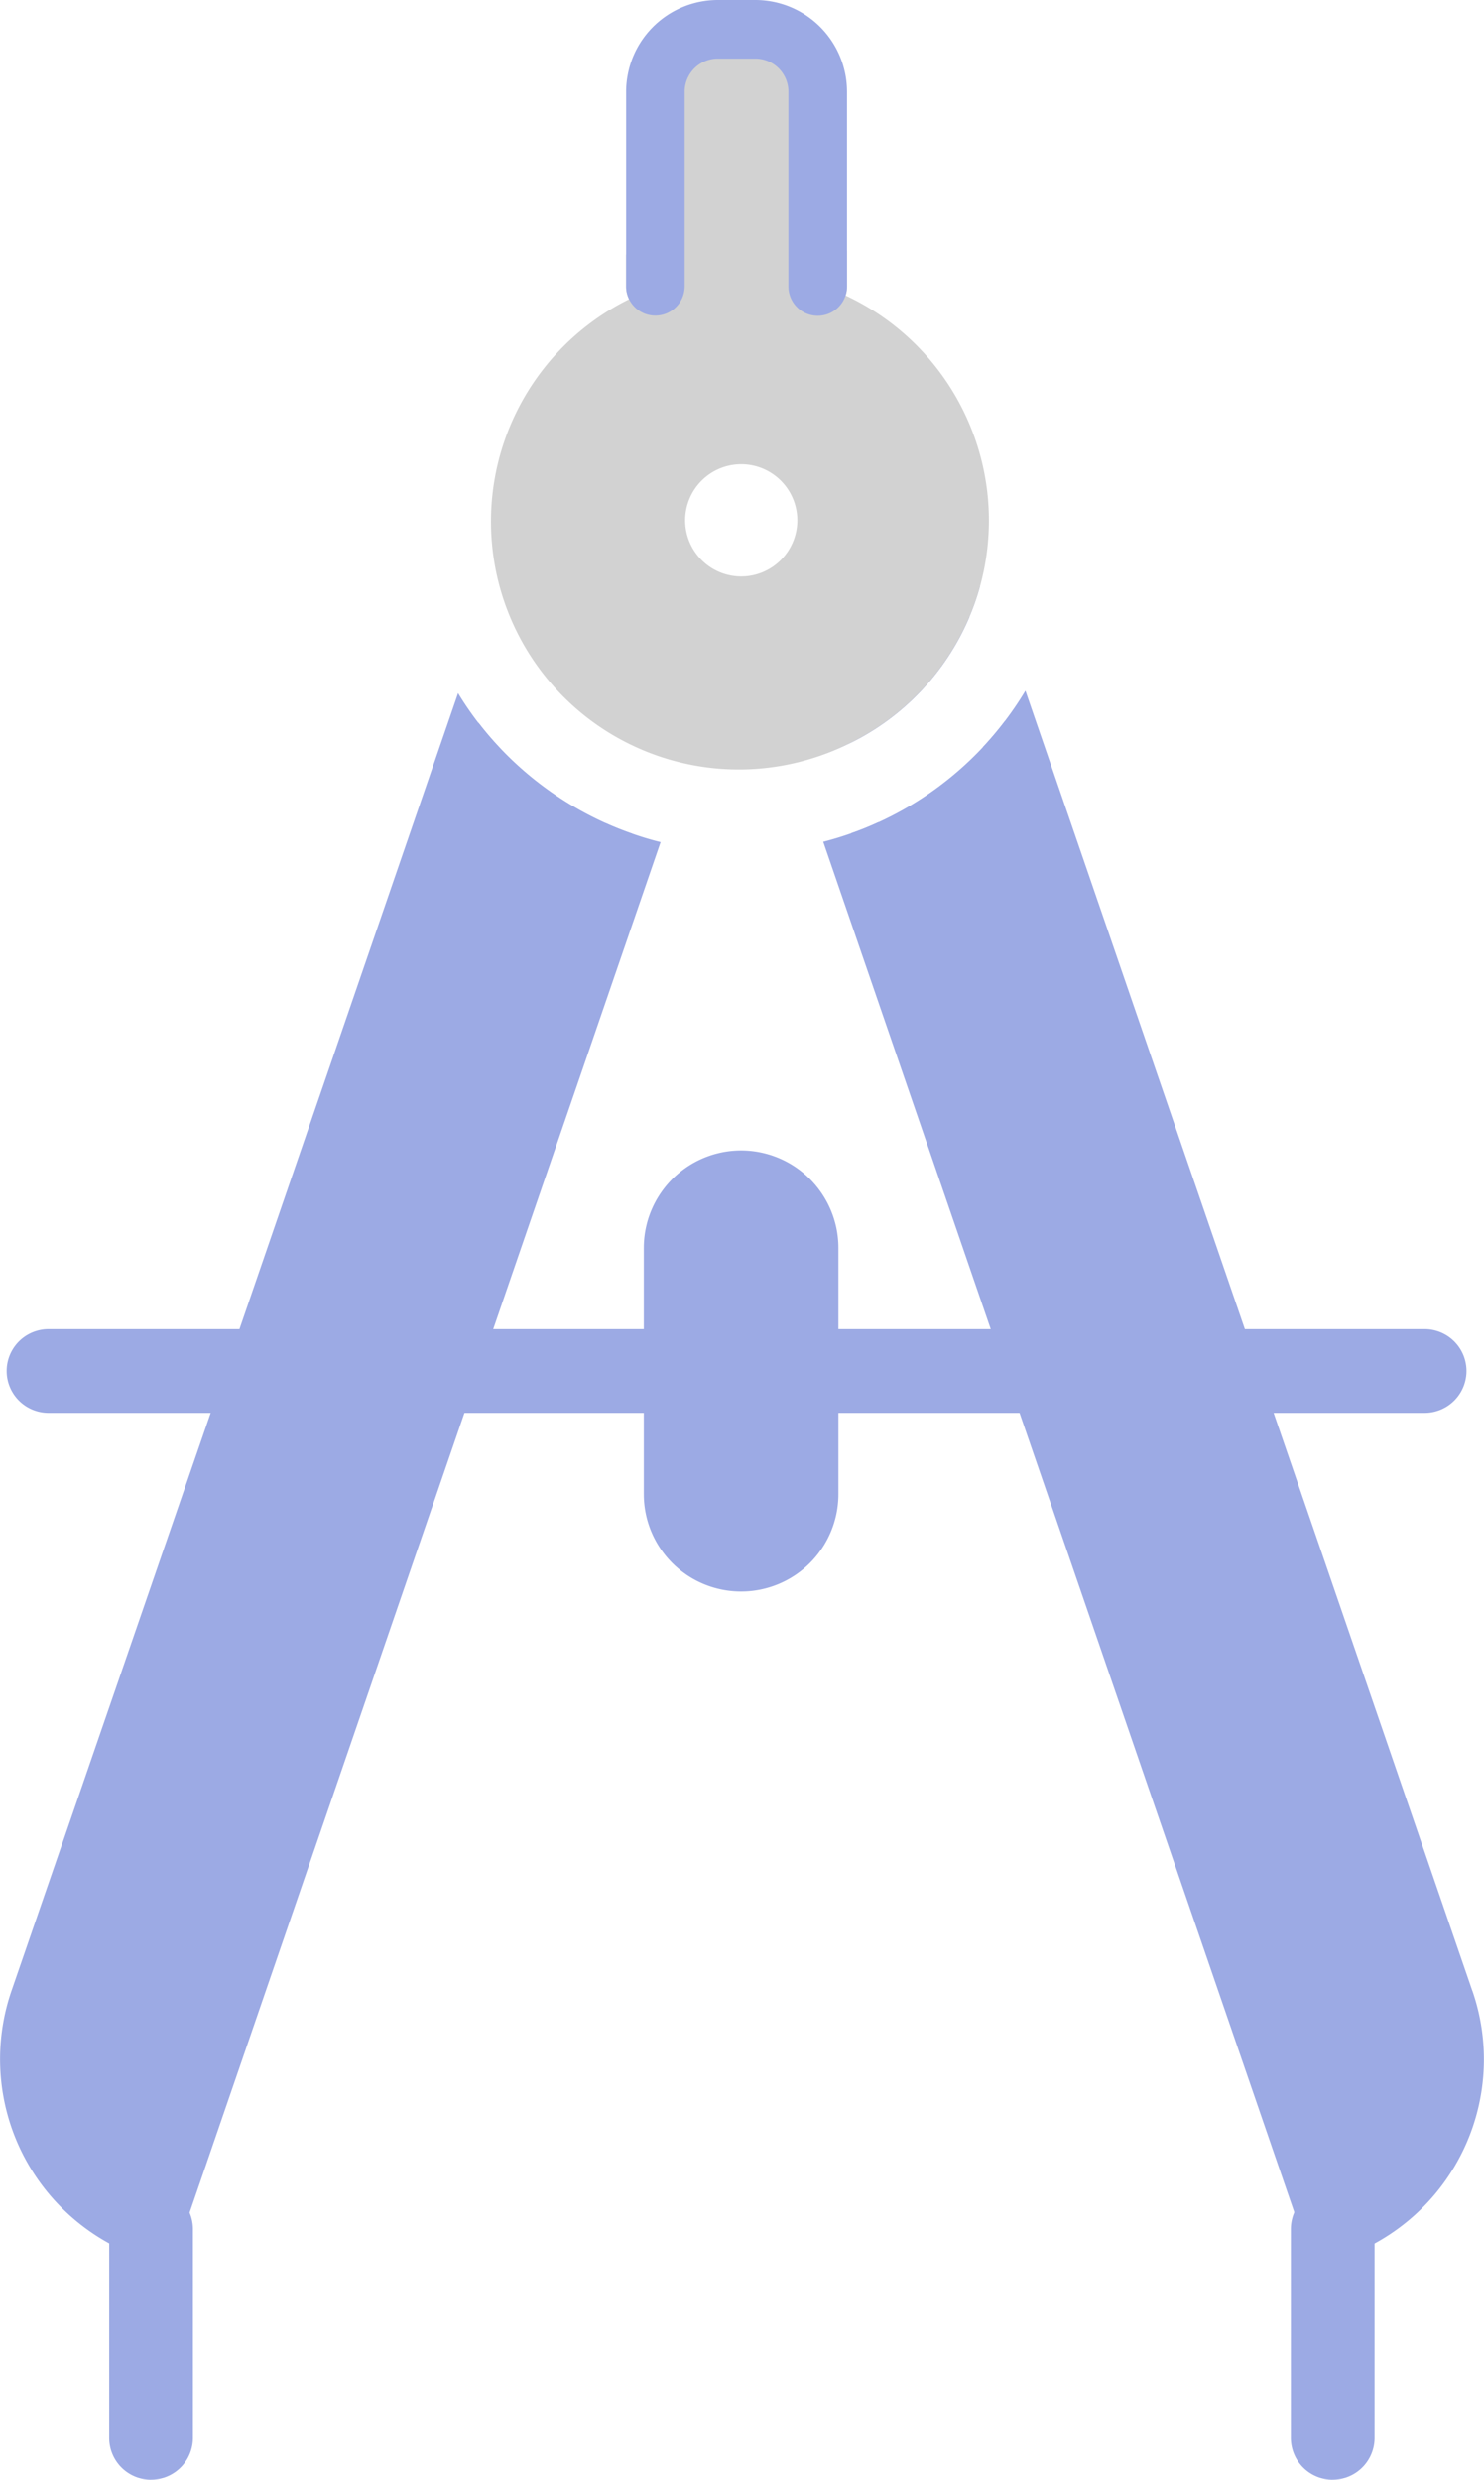 <svg id="Group_2438" data-name="Group 2438" xmlns="http://www.w3.org/2000/svg" xmlns:xlink="http://www.w3.org/1999/xlink" width="58.775" height="98.17" viewBox="0 0 58.775 98.17">
  <defs>
    <clipPath id="clip-path">
      <rect id="Rectangle_591" data-name="Rectangle 591" width="58.775" height="98.17" fill="#9caae4"/>
    </clipPath>
  </defs>
  <g id="Group_2437" data-name="Group 2437" clip-path="url(#clip-path)">
    <path id="Path_1557" data-name="Path 1557" d="M193.935,320.686h-8.991a1.658,1.658,0,1,1,0-3.316h8.991a1.658,1.658,0,1,1,0,3.316" transform="translate(-152.899 -264.753)" fill="#9caae4"/>
    <path id="Path_1558" data-name="Path 1558" d="M292.867,320.686h-7.774a1.658,1.658,0,1,1,0-3.316h7.774a1.658,1.658,0,1,1,0,3.316" transform="translate(-236.444 -264.753)" fill="#9caae4"/>
    <path id="Path_1559" data-name="Path 1559" d="M11.437,320.686h-8.2a1.658,1.658,0,1,1,0-3.316h8.2a1.658,1.658,0,1,1,0,3.316" transform="translate(-1.315 -264.753)" fill="#9caae4"/>
    <path id="Path_1560" data-name="Path 1560" d="M107.557,320.686H98.634a1.658,1.658,0,1,1,0-3.316h8.923a1.658,1.658,0,1,1,0,3.316" transform="translate(-80.898 -264.753)" fill="#9caae4"/>
    <path id="Path_1561" data-name="Path 1561" d="M202.876,151.569a9.887,9.887,0,0,0,4.7-5.159l.055.161a9.845,9.845,0,0,1-4.753,5" transform="translate(-169.241 -122.137)" fill="#9caae4"/>
    <path id="Path_1562" data-name="Path 1562" d="M223.935,231.163a7.1,7.1,0,0,1-1.5.723l0,0-.053.018-.549-1.593v0l-10.612-30.86-.539-1.567-.57-1.658-6.751-19.633q.55-.191,1.078-.436a13.17,13.17,0,0,0,4.136-2.974,12.648,12.648,0,0,0,.872-1.033l8.309,24.167.539,1.567.57,1.658,8,23.27a7.138,7.138,0,0,1-2.928,8.351" transform="translate(-169.642 -143.609)" fill="#9caae4"/>
    <path id="Path_1563" data-name="Path 1563" d="M193.208,148.843q-.527.244-1.078.436l6.751,19.633h.57c.031,0,.063,0,.094,0l.078,0c.027,0,.053.007.08.012l.063.01.033.007c.023,0,.045.01.066.017a1.527,1.527,0,0,1,.3.109Zm0,0q-.527.244-1.078.436l6.751,19.633h.57c.031,0,.063,0,.094,0l.078,0c.027,0,.053.007.08.012l.063.01.033.007c.023,0,.045.01.066.017a1.527,1.527,0,0,1,.3.109Zm0,0q-.527.244-1.078.436l6.751,19.633h.57c.031,0,.063,0,.094,0l.078,0c.027,0,.053.007.08.012l.063.01.033.007c.023,0,.045.01.066.017a1.527,1.527,0,0,1,.3.109Zm0,0q-.527.244-1.078.436l6.751,19.633h.57c.031,0,.063,0,.094,0l.078,0c.027,0,.053.007.08.012l.063.01.033.007c.023,0,.045.01.066.017a1.527,1.527,0,0,1,.3.109Zm3.568-9.435a1.156,1.156,0,0,0-1.106.733,8.711,8.711,0,0,1-5.02,4.939,1.16,1.16,0,0,0-.71,1.389,9.8,9.8,0,0,0,2.082-.728.215.215,0,0,0,.028-.013,9.844,9.844,0,0,0,4.753-5,9.515,9.515,0,0,0,.424-1.217,1.153,1.153,0,0,0-.453-.1m19.96,55.712-7.874-22.892-.7-2.036-.439-1.28-8.692-25.276a13.318,13.318,0,0,1-1.686,2.233l8.238,23.96.385,1.119.385,1.117,8.188,23.811a5.982,5.982,0,0,1-2.691,7.139l-.012.007,0-.013-10.9-31.7-.769-2.236-6.957-20.231q-.527.244-1.078.436c-.363.129-.734.242-1.111.338l6.635,19.295,1.141,3.316,10.887,31.659.371,1.083a1.16,1.16,0,0,0,1.474.72l.053-.018.033-.012a8.3,8.3,0,0,0,5.121-10.539m-23.527-46.277q-.527.244-1.078.436l6.751,19.633h.57c.031,0,.063,0,.094,0l.078,0c.027,0,.053.007.08.012l.063.01.033.007c.023,0,.045.01.066.017a1.527,1.527,0,0,1,.3.109Zm0,0q-.527.244-1.078.436l6.751,19.633h.57c.031,0,.063,0,.094,0l.078,0c.027,0,.053.007.08.012l.063.01.033.007c.023,0,.045.01.066.017a1.527,1.527,0,0,1,.3.109Zm0,0q-.527.244-1.078.436l6.751,19.633h.57c.031,0,.063,0,.094,0l.078,0c.027,0,.053.007.08.012l.063.01.033.007c.023,0,.045.01.066.017a1.527,1.527,0,0,1,.3.109Z" transform="translate(-158.416 -116.295)" fill="#9caae4"/>
    <path id="Path_1564" data-name="Path 1564" d="M310.063,533.86A1.658,1.658,0,0,1,308.4,532.2v-8.265a1.658,1.658,0,0,1,3.316,0V532.2a1.658,1.658,0,0,1-1.658,1.658" transform="translate(-257.275 -435.691)" fill="#9caae4"/>
    <path id="Path_1565" data-name="Path 1565" d="M30.882,176.932l-6.744,19.611-.57,1.658-.539,1.567L12.418,230.629l-.549,1.593-.055-.018,0,0a7.142,7.142,0,0,1-4.43-9.074l8-23.27.57-1.658.539-1.567,8.288-24.1A13.215,13.215,0,0,0,29.8,176.5c.351.159.711.3,1.079.429" transform="translate(-5.832 -143.926)" fill="#9caae4"/>
    <path id="Path_1566" data-name="Path 1566" d="M23.97,151.651l-6.948,20.2a1.528,1.528,0,0,1,.3-.109c.022-.007.043-.012.066-.017l.033-.007.063-.01c.027,0,.053-.008.08-.012l.078,0c.031,0,.063,0,.094,0h.57l6.744-19.611c-.368-.126-.728-.27-1.079-.429m0,0-6.948,20.2a1.528,1.528,0,0,1,.3-.109c.022-.007.043-.012.066-.017l.033-.007.063-.01c.027,0,.053-.008.08-.012l.078,0c.031,0,.063,0,.094,0h.57l6.744-19.611c-.368-.126-.728-.27-1.079-.429m0,0-6.948,20.2a1.528,1.528,0,0,1,.3-.109c.022-.007.043-.012.066-.017l.033-.007.063-.01c.027,0,.053-.008.08-.012l.078,0c.031,0,.063,0,.094,0h.57l6.744-19.611c-.368-.126-.728-.27-1.079-.429m0,0-6.948,20.2a1.528,1.528,0,0,1,.3-.109c.022-.007.043-.012.066-.017l.033-.007.063-.01c.027,0,.053-.008.08-.012l.078,0c.031,0,.063,0,.094,0h.57l6.744-19.611c-.368-.126-.728-.27-1.079-.429m0,0-6.948,20.2a1.528,1.528,0,0,1,.3-.109c.022-.007.043-.012.066-.017l.033-.007.063-.01c.027,0,.053-.008.08-.012l.078,0c.031,0,.063,0,.094,0h.57l6.744-19.611c-.368-.126-.728-.27-1.079-.429m3.15-3.085a1.16,1.16,0,0,0-.676-.587,8.722,8.722,0,0,1-5.144-4.571,1.165,1.165,0,0,0-1.112-.666,1.225,1.225,0,0,0-.154.02,9.827,9.827,0,0,0,7.194,6.5,1.156,1.156,0,0,0-.106-.693m-2.071,3.515c-.368-.126-.728-.27-1.079-.429l-6.948,20.2-.385,1.117-.385,1.119-10.9,31.7,0,.013-.012-.007s0,0,0,0a5.991,5.991,0,0,1-2.691-7.139l8.188-23.811.385-1.117.385-1.119,8.22-23.907a13.239,13.239,0,0,1-.875-1.023,12.809,12.809,0,0,1-.817-1.19l-8.667,25.2-.439,1.28-.7,2.036L.451,197.9a8.316,8.316,0,0,0,3.873,9.987,8.44,8.44,0,0,0,1.247.552l.045.015.055.018a1.131,1.131,0,0,0,.366.06,1.16,1.16,0,0,0,1.1-.783l.371-1.079,10.887-31.662.439-1.28.7-2.036,6.63-19.28q-.567-.139-1.112-.332m-1.079-.429-6.948,20.2a1.528,1.528,0,0,1,.3-.109c.022-.007.043-.012.066-.017l.033-.007.063-.01c.027,0,.053-.008.08-.012l.078,0c.031,0,.063,0,.094,0h.57l6.744-19.611c-.368-.126-.728-.27-1.079-.429m0,0-6.948,20.2a1.528,1.528,0,0,1,.3-.109c.022-.007.043-.012.066-.017l.033-.007.063-.01c.027,0,.053-.008.08-.012l.078,0c.031,0,.063,0,.094,0h.57l6.744-19.611c-.368-.126-.728-.27-1.079-.429m0,0-6.948,20.2a1.528,1.528,0,0,1,.3-.109c.022-.007.043-.012.066-.017l.033-.007.063-.01c.027,0,.053-.008.08-.012l.078,0c.031,0,.063,0,.094,0h.57l6.744-19.611c-.368-.126-.728-.27-1.079-.429m0,0-6.948,20.2a1.528,1.528,0,0,1,.3-.109c.022-.007.043-.012.066-.017l.033-.007.063-.01c.027,0,.053-.008.08-.012l.078,0c.031,0,.063,0,.094,0h.57l6.744-19.611c-.368-.126-.728-.27-1.079-.429m0,0-6.948,20.2a1.528,1.528,0,0,1,.3-.109c.022-.007.043-.012.066-.017l.033-.007.063-.01c.027,0,.053-.008.08-.012l.078,0c.031,0,.063,0,.094,0h.57l6.744-19.611c-.368-.126-.728-.27-1.079-.429" transform="translate(0 -119.075)" fill="#9caae4"/>
    <path id="Path_1567" data-name="Path 1567" d="M27.745,533.86a1.658,1.658,0,0,1-1.658-1.658v-8.265a1.658,1.658,0,1,1,3.316,0V532.2a1.658,1.658,0,0,1-1.658,1.658" transform="translate(-21.762 -435.691)" fill="#9caae4"/>
    <path id="Path_1568" data-name="Path 1568" d="M163.491,296.849h0a2.693,2.693,0,0,1-2.693-2.693V284.4a2.693,2.693,0,0,1,5.386,0v9.752a2.693,2.693,0,0,1-2.693,2.693" transform="translate(-134.139 -235.006)" fill="#9caae4"/>
    <path id="Path_1569" data-name="Path 1569" d="M157.65,274.71a3.859,3.859,0,0,0-3.855,3.855v9.752a3.854,3.854,0,0,0,7.708,0v-9.752a3.858,3.858,0,0,0-3.853-3.855m1.532,13.606a1.533,1.533,0,0,1-3.065,0v-9.752a1.533,1.533,0,1,1,3.065,0Z" transform="translate(-128.297 -229.166)" fill="#9caae4"/>
    <path id="Path_1570" data-name="Path 1570" d="M131.8,57.631a1.13,1.13,0,0,0,.058-.361V55.854a11.069,11.069,0,0,0-1.161-.386,10.778,10.778,0,0,0-1.161-.254l-.176-.028c-.048-.008-.1-.015-.148-.02s-.091-.013-.138-.018c-.154-.02-.308-.036-.466-.048l-.078-.007c-.025,0-.051,0-.078,0a.028.028,0,0,0-.012,0c-.048,0-.1-.007-.143-.008-.113-.007-.227-.012-.342-.015h-.013c-.093,0-.187,0-.282,0-.068,0-.136,0-.206,0a.212.212,0,0,0-.031,0c-.041,0-.083,0-.126,0-.076,0-.151,0-.227.008s-.154.008-.23.015c-.038,0-.076,0-.114.008l-.027,0c-.07.007-.139.012-.211.02-.1.01-.192.02-.287.033s-.161.022-.242.033l-.111.018c-.068.01-.136.022-.2.033s-.148.027-.222.041a11.324,11.324,0,0,0-1.161.3,11.168,11.168,0,0,0-1.161.431V57.27a1.132,1.132,0,0,0,.118.509,9.815,9.815,0,0,0,8.694,17.6.216.216,0,0,0,.028-.013,9.844,9.844,0,0,0,4.753-5,9.515,9.515,0,0,0,.424-1.217A9.826,9.826,0,0,0,131.8,57.631m-4.136,11.121a2.221,2.221,0,1,1,2.222-2.22,2.223,2.223,0,0,1-2.222,2.22" transform="translate(-98.308 -45.932)" fill="#d2d2d2"/>
    <path id="Path_1571" data-name="Path 1571" d="M156.555,17.178V9.47A2.47,2.47,0,0,1,159.027,7h1.489a2.47,2.47,0,0,1,2.47,2.47v7.708Z" transform="translate(-130.6 -5.839)" fill="#d2d2d2"/>
    <path id="Path_1572" data-name="Path 1572" d="M158.307,3.631v7.708a1.131,1.131,0,0,1-.058.361,1.16,1.16,0,0,1-2.263-.361V3.631a1.31,1.31,0,0,0-1.31-1.31h-1.489a1.312,1.312,0,0,0-1.311,1.31v7.708a1.16,1.16,0,0,1-2.2.509,1.132,1.132,0,0,1-.118-.509V3.631A3.635,3.635,0,0,1,153.187,0h1.489a3.634,3.634,0,0,1,3.631,3.631" transform="translate(-124.76)" fill="#9caae4"/>
  </g>
</svg>
